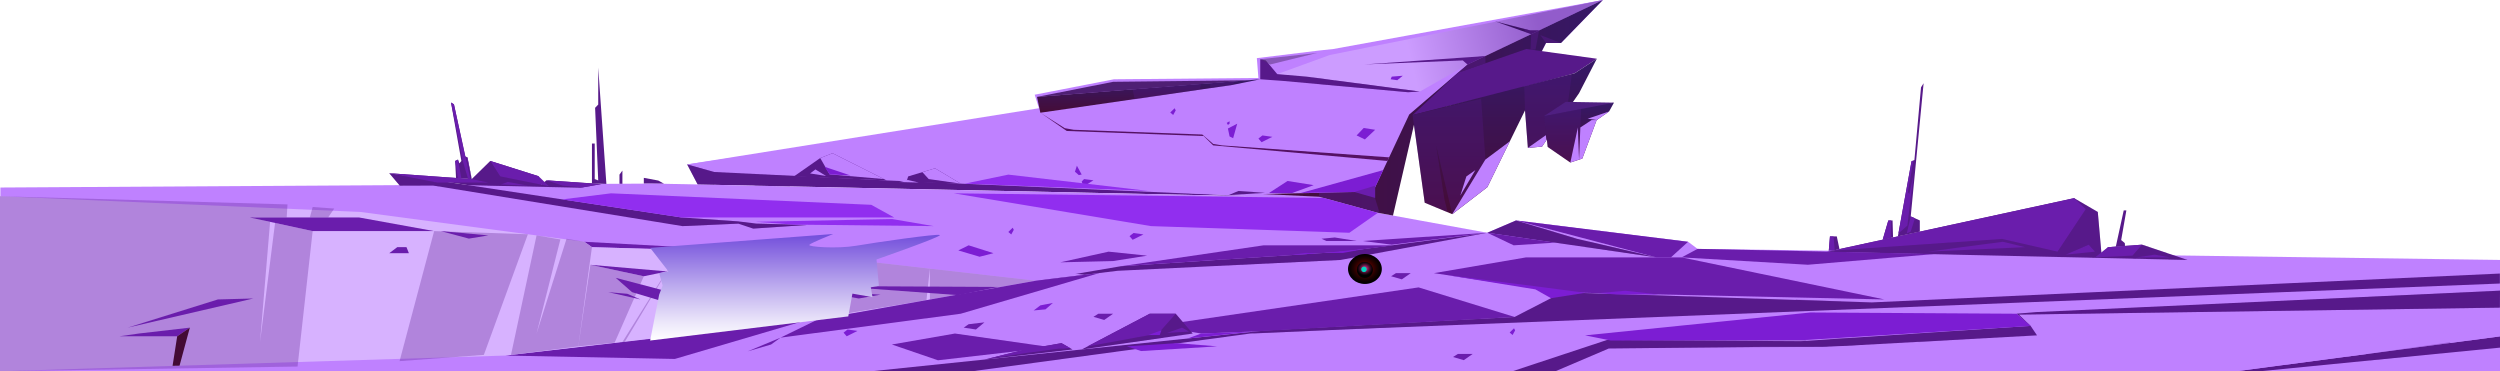 <svg width="2983" height="443" viewBox="0 0 2983 443" fill="none" xmlns="http://www.w3.org/2000/svg">
<path fill-rule="evenodd" clip-rule="evenodd" d="M2264.53 282.065L2280.81 192.381L2284.27 190.913L2292.15 104.238L2295.25 99.312L2279.89 258.232L2290.73 263.034V276.368L2264.53 282.065Z" fill="#57198A"/>
<path fill-rule="evenodd" clip-rule="evenodd" d="M2258.79 283.309L2258.22 263.034H2253.15L2246.41 285.996L2258.79 283.309Z" fill="#57198A"/>
<path fill-rule="evenodd" clip-rule="evenodd" d="M2524.53 294.554L2534.02 251.067H2537.18L2530.99 286.444L2535.29 290.051L2535.61 293.41L2524.53 294.554Z" fill="#57198A"/>
<path fill-rule="evenodd" clip-rule="evenodd" d="M2194.86 297.191L2191.65 282.065H2183.5L2182.01 300.276L2194.86 297.191Z" fill="#57198A"/>
<path fill-rule="evenodd" clip-rule="evenodd" d="M706.315 218.975V171.259H709.621V213.651L713.797 215.268L710.069 128.643L713.797 124.762V80.629L723.541 219.547L706.315 218.975Z" fill="#57198A"/>
<path fill-rule="evenodd" clip-rule="evenodd" d="M739.151 219.398V208.352L742.655 203.526V219.547L739.151 219.398Z" fill="#57198A"/>
<path fill-rule="evenodd" clip-rule="evenodd" d="M768.208 219.124V212.208L785.433 215.417L792.368 219.273L768.208 219.124Z" fill="#57198A"/>
<path fill-rule="evenodd" clip-rule="evenodd" d="M562.895 213.726L557.799 187.927L555.016 186.435L541.643 124.439L538.138 122.374L550.517 192.057L548.155 194.918L546.49 190.44L543.085 192.057L544.129 212.382L562.895 213.726Z" fill="#57198A"/>
<path fill-rule="evenodd" clip-rule="evenodd" d="M2253.15 263.034H2256.48L2256 283.906L2246.41 285.996L2253.15 263.034Z" fill="#6A1DAC"/>
<path fill-rule="evenodd" clip-rule="evenodd" d="M2265.2 278.483C2265.2 278.706 2275.89 269.153 2275.89 269.153L2283.02 209.596L2278.25 231.538L2276.44 229.299L2283.02 191.833L2280.84 192.331L2265.2 278.483Z" fill="#6A1DAC"/>
<path fill-rule="evenodd" clip-rule="evenodd" d="M2279.89 258.232L2275.17 278.507L2279.89 276.219L2284.91 260.446L2279.89 258.232Z" fill="#6A1DAC"/>
<path fill-rule="evenodd" clip-rule="evenodd" d="M2183.5 282.065H2187.75L2189.19 298.41L2182.01 300.276L2183.5 282.065Z" fill="#6A1DAC"/>
<path fill-rule="evenodd" clip-rule="evenodd" d="M546.49 190.44L550.516 212.83L546.49 212.556L543.084 192.057L546.49 190.44Z" fill="#6A1DAC"/>
<path fill-rule="evenodd" clip-rule="evenodd" d="M552.182 192.057L558.495 213.402H561.205L541.643 124.439L538.138 122.374L552.182 192.057Z" fill="#6A1DAC"/>
<path fill-rule="evenodd" clip-rule="evenodd" d="M557.799 187.927L556.656 187.305L562.895 213.725L557.799 187.927Z" fill="#6A1DAC"/>
<path fill-rule="evenodd" clip-rule="evenodd" d="M1239.66 129.141L1234.61 112.995L1329.19 94.586L1501.54 93.043L1499.65 69.359L1573.95 60.279L1590.97 58.463L1912.52 0L1814.46 41.894L1314.95 186.683L819.884 196.162L1239.66 129.141Z" fill="#BF81FF"/>
<path fill-rule="evenodd" clip-rule="evenodd" d="M819.884 196.162L832.461 220.144L1491.62 234.126L898.38 203.327L819.884 196.162Z" fill="#57198A"/>
<path fill-rule="evenodd" clip-rule="evenodd" d="M2983 310.152L2025.56 296.967L2014.25 288.484L1808.91 263.034L1774.59 277.736L1644.09 253.928L1574.05 234.747L1646.9 230.966L1689.01 140.834L1704.34 147.426L1717.87 140.834L1734.49 96.526L1757.11 120.085L1809.86 119.165L1844.71 51.273H1862.6L1912.52 0L1586.62 65.677L1571.54 63.165L1503.73 70.703V94.586L1488.34 98.367L819.884 196.162L851.924 205.193L1057.88 215.268L1491.62 234.126L780.338 219.025L0.472 223.751L0 443H2983V310.152Z" fill="#BF81FF"/>
<g opacity="0.5" filter="url(#filter0_d_120_1098)">
<path fill-rule="evenodd" clip-rule="evenodd" d="M1912.52 0L1836.46 36.272L1772.3 66.847L1751.1 76.947L1694.1 109.239L1524.01 88.441L1586.62 65.677L1912.52 0Z" fill="url(#paint0_linear_120_1098)"/>
</g>
<path fill-rule="evenodd" clip-rule="evenodd" d="M1804.59 443L1917.44 405.658L2148.45 407.126L2421.8 388.891L2406.19 374.337L2429.55 372.372L2983 346.822L2982.85 367.048L2421.87 375.208L2408.85 375.357L2422.96 388.891L2430.57 400.16L2179.82 413.868H2104.93L1919.75 415.759L1855.89 443H1804.59Z" fill="#57198A"/>
<path fill-rule="evenodd" clip-rule="evenodd" d="M1808.91 263.034L1881.27 284.852L1976.47 307.117L1774.59 277.736L1808.91 263.034Z" fill="#57198A"/>
<path fill-rule="evenodd" clip-rule="evenodd" d="M1574.05 234.747L1506.34 231.513L1638.35 228.603L1681.48 136.629L1751.1 76.947L1912.52 0L1862.6 51.273H1844.71L1809.86 119.165L1757.11 120.085L1734.49 96.526L1721.97 139.366L1704.34 147.426L1689.01 140.834L1662.11 257.212L1644.09 253.928L1574.05 234.747Z" fill="url(#paint1_linear_120_1098)"/>
<path fill-rule="evenodd" clip-rule="evenodd" d="M1509.45 230.095L1477.7 227.856L1466.02 232.782L1509.45 230.095Z" fill="#57198A"/>
<path fill-rule="evenodd" clip-rule="evenodd" d="M1510.34 72.096L1524.01 88.441L1559.03 91.426L1694.1 109.238L1680.06 110.035L1530.28 96.501L1503.73 94.585V70.703L1510.34 72.096Z" fill="#57198A"/>
<path fill-rule="evenodd" clip-rule="evenodd" d="M1751.1 76.947L1745.51 72.096L1627.96 76.897L1772.3 66.847L1751.1 76.947Z" fill="#57198A"/>
<path fill-rule="evenodd" clip-rule="evenodd" d="M1783.78 25.4L1827.03 40.75L1836.46 36.272H1825.87L1783.78 25.4Z" fill="#3B1163"/>
<path opacity="0.5" fill-rule="evenodd" clip-rule="evenodd" d="M1503.73 70.703L1515.56 76.947L1571.54 63.165L1503.73 70.703Z" fill="#542E74"/>
<path fill-rule="evenodd" clip-rule="evenodd" d="M477.041 221.512L516.613 221.363L814.316 269.8L880.956 266.84L898.579 272.761L963.106 268.407L903.028 266.84L881.353 264.203L813.297 259.501L464.464 206.66L477.041 221.512Z" fill="#57198A"/>
<path fill-rule="evenodd" clip-rule="evenodd" d="M464.464 206.66L562.895 213.726L585.042 192.057L642.534 210.218L645.791 220.219L652.029 215.144L717.7 219.597L692.893 224.025L559.142 220.99L464.464 206.66Z" fill="#57198A"/>
<path fill-rule="evenodd" clip-rule="evenodd" d="M585.042 192.057L596.898 210.467L654.888 222.134L642.535 210.218L585.042 192.057Z" fill="#6A1DAC"/>
<path fill-rule="evenodd" clip-rule="evenodd" d="M652.03 215.144L671.542 221.512L694.882 223.652L716.954 219.721L652.03 215.144Z" fill="#6A1DAC"/>
<path fill-rule="evenodd" clip-rule="evenodd" d="M597.594 220.119L605.772 217.059L629.858 221.512L597.594 220.119Z" fill="#6A1DAC"/>
<path fill-rule="evenodd" clip-rule="evenodd" d="M562.895 213.725L582.755 217.781H521.062L464.464 206.66L562.895 213.725Z" fill="#6A1DAC"/>
<g style="mix-blend-mode:multiply" opacity="0.3">
<path fill-rule="evenodd" clip-rule="evenodd" d="M814.316 269.8L813.297 259.501L881.353 264.203L880.956 266.84L814.316 269.8Z" fill="#57198A"/>
</g>
<g style="mix-blend-mode:multiply" opacity="0.3">
<path fill-rule="evenodd" clip-rule="evenodd" d="M898.579 272.761L903.028 266.84L963.105 268.407L898.579 272.761Z" fill="#57198A"/>
</g>
<g style="mix-blend-mode:multiply" opacity="0.3">
<path fill-rule="evenodd" clip-rule="evenodd" d="M521.062 217.781L523.622 222.507L516.613 221.363L477.041 221.512L464.464 206.66L521.062 217.781Z" fill="#57198A"/>
</g>
<g style="mix-blend-mode:multiply" opacity="0.3">
<path fill-rule="evenodd" clip-rule="evenodd" d="M581.711 221.513L582.755 217.781L562.895 213.726L585.042 192.057L596.898 210.467L605.772 212.258V217.059L597.594 220.119L604.977 220.592L604.902 222.035L581.711 221.513Z" fill="#57198A"/>
</g>
<path fill-rule="evenodd" clip-rule="evenodd" d="M1237.37 115.607L1491.3 95.78L1328.19 97.621L1237.37 115.607Z" fill="#4F1F74"/>
<path fill-rule="evenodd" clip-rule="evenodd" d="M1237.37 115.607L1241.32 134.49L1470.84 101.302L1503.73 94.585L1237.37 115.607Z" fill="url(#paint2_linear_120_1098)"/>
<g style="mix-blend-mode:multiply" opacity="0.3">
<path fill-rule="evenodd" clip-rule="evenodd" d="M1353.8 118.568L1351.61 106.602L1433.19 100.158L1431.35 106.85L1353.8 118.568Z" fill="#57198A"/>
</g>
<g style="mix-blend-mode:multiply" opacity="0.3">
<path fill-rule="evenodd" clip-rule="evenodd" d="M1443.5 105.258L1444.67 99.262L1472.96 97.023L1470.84 101.302L1443.5 105.258Z" fill="#57198A"/>
</g>
<path fill-rule="evenodd" clip-rule="evenodd" d="M1081.47 217.407L1083.61 210.516L1115.65 200.814L1146.32 219.099L1081.47 217.407Z" fill="#57198A"/>
<path fill-rule="evenodd" clip-rule="evenodd" d="M947.272 210.516L978.69 188.574L993.381 182.827L1057.88 215.268L947.272 210.516Z" fill="#57198A"/>
<path fill-rule="evenodd" clip-rule="evenodd" d="M993.38 182.827L978.69 188.574L989.901 208.078L1054.7 213.651L993.38 182.827Z" fill="#BF81FF"/>
<path fill-rule="evenodd" clip-rule="evenodd" d="M966.585 206.934L972.949 202.157L985.675 209.969L966.585 206.934Z" fill="#BF81FF"/>
<path fill-rule="evenodd" clip-rule="evenodd" d="M1115.65 200.814L1100.59 205.391L1108.12 213.651L1146.32 219.099L1115.65 200.814Z" fill="#BF81FF"/>
<path fill-rule="evenodd" clip-rule="evenodd" d="M1073 217.209L1083.11 214.771L1096.19 217.806L1073 217.209Z" fill="#BF81FF"/>
<path fill-rule="evenodd" clip-rule="evenodd" d="M1241.32 134.49L1272.89 156.308L1436.12 162.278L1447.55 173.473L1655.5 192.057L1657.52 187.753L1458.04 173.473L1447.68 171.807L1434.6 160.512L1281.17 154.84L1270.48 152.949L1241.32 134.49Z" fill="#541163"/>
<g style="mix-blend-mode:multiply" opacity="0.3">
<path fill-rule="evenodd" clip-rule="evenodd" d="M1917.44 405.658L1919.75 415.759L2165.25 413.868L2154.07 405.658H1917.44Z" fill="#57198A"/>
</g>
<g style="mix-blend-mode:multiply" opacity="0.3">
<path fill-rule="evenodd" clip-rule="evenodd" d="M2183.5 413.669V404.166L2211.76 402.897L2215.21 411.928L2183.5 413.669Z" fill="#57198A"/>
</g>
<g style="mix-blend-mode:multiply" opacity="0.3">
<path fill-rule="evenodd" clip-rule="evenodd" d="M2289.29 408.295L2282.43 398.195L2338.97 394.414L2349.81 404.166L2289.29 408.295Z" fill="#57198A"/>
</g>
<g style="mix-blend-mode:multiply" opacity="0.3">
<path fill-rule="evenodd" clip-rule="evenodd" d="M2406.19 374.337L2408.85 375.357L2982.85 367.048L2983 346.822L2406.19 374.337Z" fill="#57198A"/>
</g>
<g style="mix-blend-mode:multiply" opacity="0.3">
<path fill-rule="evenodd" clip-rule="evenodd" d="M2142.76 357.296V367.048L2196.3 364.461V359.634L2142.76 357.296Z" fill="#57198A"/>
</g>
<path fill-rule="evenodd" clip-rule="evenodd" d="M2422.96 388.89L2406.19 374.337L2160.26 372.844L1891.34 400.16L1921.94 406.33L2154.07 405.658L2422.96 388.89Z" fill="#7C1DD3"/>
<g style="mix-blend-mode:multiply" opacity="0.3">
<path fill-rule="evenodd" clip-rule="evenodd" d="M1836.73 271.417L1834.49 286.469L1877.49 292.713L1881.27 284.852L1836.73 271.417Z" fill="#57198A"/>
</g>
<g style="mix-blend-mode:multiply" opacity="0.3">
<path fill-rule="evenodd" clip-rule="evenodd" d="M1891.34 294.728L1896.18 288.334L1976.47 307.117L1891.34 294.728Z" fill="#57198A"/>
</g>
<g style="mix-blend-mode:multiply" opacity="0.5">
<path fill-rule="evenodd" clip-rule="evenodd" d="M1638.35 228.603L1646.16 254.301L1574.05 234.747L1573.95 230.021L1638.35 228.603Z" fill="#57198A"/>
</g>
<g style="mix-blend-mode:multiply" opacity="0.5">
<path fill-rule="evenodd" clip-rule="evenodd" d="M1772.3 66.847L1772.5 75.43L1739.42 86.948L1751.1 76.947L1745.51 72.096L1772.3 66.847Z" fill="#57198A"/>
</g>
<g style="mix-blend-mode:multiply" opacity="0.5">
<path fill-rule="evenodd" clip-rule="evenodd" d="M1827.03 40.75L1826.26 59.16H1832.16L1836.46 36.272H1825.87L1818.76 34.431L1819.75 38.163L1827.03 40.75Z" fill="#57198A"/>
</g>
<g style="mix-blend-mode:multiply" opacity="0.5">
<path fill-rule="evenodd" clip-rule="evenodd" d="M1844.71 51.273L1837.95 41.895L1862.6 51.273H1844.71Z" fill="#57198A"/>
</g>
<path fill-rule="evenodd" clip-rule="evenodd" d="M1685.5 137.201L1739.42 86.948L1821.14 58.463L1905.33 70.056L1879.06 87.371L1784.53 113.12L1685.5 137.201Z" fill="#57198A"/>
<path fill-rule="evenodd" clip-rule="evenodd" d="M1905.33 70.056L1884.13 111.179L1839.91 174.941L1823.06 176.434L1819.65 131.703L1774.76 223.229L1732.78 255.521L1699.99 241.888L1685.5 137.201L1879.06 87.371L1905.33 70.056Z" fill="url(#paint3_linear_120_1098)"/>
<g style="mix-blend-mode:multiply" opacity="0.3">
<path fill-rule="evenodd" clip-rule="evenodd" d="M1685.5 137.201L1767.23 117.846L1774.76 223.229L1732.78 255.52L1713.64 173.647L1723.41 237.583L1727.39 253.281L1699.99 241.887L1685.5 137.201Z" fill="#57198A"/>
</g>
<g style="mix-blend-mode:multiply" opacity="0.3">
<path fill-rule="evenodd" clip-rule="evenodd" d="M1819.65 131.704L1818.76 101.825L1875.53 88.441L1871.13 120.931L1839.91 174.941L1823.06 176.434L1819.65 131.704Z" fill="#57198A"/>
</g>
<path fill-rule="evenodd" clip-rule="evenodd" d="M1842.45 138.495L1868.22 121.528L1925.79 122.474L1884.13 137.002L1842.45 138.495Z" fill="#4F1F81"/>
<path fill-rule="evenodd" clip-rule="evenodd" d="M1842.45 138.495L1846.72 175.314L1873.71 193.923L1888.01 189.196L1905.13 143.247L1919.97 132.972L1925.79 122.474L1842.45 138.495Z" fill="url(#paint4_linear_120_1098)"/>
<g style="mix-blend-mode:multiply" opacity="0.3">
<path fill-rule="evenodd" clip-rule="evenodd" d="M1842.45 138.495L1886.59 130.012L1884.13 190.465L1882.69 152.103L1873.71 193.923L1846.72 175.314L1842.45 138.495Z" fill="#57198A"/>
</g>
<g style="mix-blend-mode:multiply" opacity="0.3">
<path fill-rule="evenodd" clip-rule="evenodd" d="M1905.13 143.247L1894.49 141.63L1919.97 132.972L1905.13 143.247Z" fill="#57198A"/>
</g>
<path fill-rule="evenodd" clip-rule="evenodd" d="M1818.43 102.97L1750.75 88.441L1825.05 101.228L1818.43 102.97Z" fill="#57198A"/>
<path fill-rule="evenodd" clip-rule="evenodd" d="M1732.78 255.52L1772.3 190.44L1801.56 168.572L1774.76 223.229L1732.78 255.52Z" fill="#BF81FF"/>
<path fill-rule="evenodd" clip-rule="evenodd" d="M1905.13 143.247L1894.49 141.63L1919.97 132.972L1905.13 143.247Z" fill="#BF81FF"/>
<path fill-rule="evenodd" clip-rule="evenodd" d="M1839.91 174.941L1823.06 176.434L1844.51 161.308L1845.15 167.403L1839.91 174.941Z" fill="#BF81FF"/>
<path fill-rule="evenodd" clip-rule="evenodd" d="M1873.71 193.923L1882.69 152.103L1884.13 190.465L1885.67 152.103L1899.09 143.247H1905.13L1888.01 189.196L1873.71 193.923Z" fill="#BF81FF"/>
<path fill-rule="evenodd" clip-rule="evenodd" d="M1742.4 233.454L1760.39 202.979L1749.68 210.517L1742.4 233.454Z" fill="#BF81FF"/>
<g style="mix-blend-mode:multiply" opacity="0.3">
<path fill-rule="evenodd" clip-rule="evenodd" d="M1586.85 101.626L1593.46 95.979L1694.1 109.239L1680.06 110.035L1586.85 101.626Z" fill="#57198A"/>
</g>
<g style="mix-blend-mode:multiply" opacity="0.3">
<path fill-rule="evenodd" clip-rule="evenodd" d="M1583.52 101.328L1586.85 95.108L1574.15 93.416V100.457L1583.52 101.328Z" fill="#57198A"/>
</g>
<path fill-rule="evenodd" clip-rule="evenodd" d="M706.316 294.902L947.272 302.092L697.168 288.483L706.316 294.902Z" fill="#6A1DAC"/>
<path fill-rule="evenodd" clip-rule="evenodd" d="M963.106 381.775L602.963 424.242L805.219 428.297L963.106 381.775Z" fill="#6A1DAC"/>
<path fill-rule="evenodd" clip-rule="evenodd" d="M892.066 419.242L931.339 402.872L920.055 411.057L892.066 419.242Z" fill="#6A1DAC"/>
<path fill-rule="evenodd" clip-rule="evenodd" d="M0 234.125L429.765 252.883L697.168 288.484L706.316 294.902L947.272 302.092L1235.95 334.931L975.832 381.178L602.963 424.242L0 443V234.125Z" fill="#D7B2FF"/>
<g style="mix-blend-mode:multiply" opacity="0.3">
<path fill-rule="evenodd" clip-rule="evenodd" d="M947.272 302.092L945.831 384.637L1105.46 358.142L1109.53 320.551V357.395L1235.95 334.931L947.272 302.092Z" fill="#57198A"/>
</g>
<g style="mix-blend-mode:multiply" opacity="0.3">
<path fill-rule="evenodd" clip-rule="evenodd" d="M706.316 294.902L690.035 413.271L609.724 423.446L640.223 280.896L668.633 285.673L640.223 397.971L675.991 284.852L697.168 288.484L706.316 294.902Z" fill="#57198A"/>
</g>
<g style="mix-blend-mode:multiply" opacity="0.3">
<path fill-rule="evenodd" clip-rule="evenodd" d="M577.337 423.446L629.858 279.528L518.005 275.746L476.768 430.909L577.337 423.446Z" fill="#57198A"/>
</g>
<g style="mix-blend-mode:multiply" opacity="0.3">
<path fill-rule="evenodd" clip-rule="evenodd" d="M742.68 408.097L813.297 294.902L745.514 407.773L742.68 408.097Z" fill="#57198A"/>
</g>
<path fill-rule="evenodd" clip-rule="evenodd" d="M704.476 315.974L795.897 323.86L768.207 329.632L704.476 315.974Z" fill="#6A1DAC"/>
<g style="mix-blend-mode:multiply" opacity="0.3">
<path fill-rule="evenodd" clip-rule="evenodd" d="M768.208 329.632L733.409 408.843L690.035 413.271L704.476 315.974L768.208 329.632Z" fill="#57198A"/>
</g>
<path fill-rule="evenodd" clip-rule="evenodd" d="M734.652 331.498L789.286 345.852L830.249 371.501L754.139 348.589L734.652 331.498Z" fill="#6A1DAC"/>
<path fill-rule="evenodd" clip-rule="evenodd" d="M764.057 357.271L748.521 350.554L725.728 348.588L764.057 357.271Z" fill="#6A1DAC"/>
<path fill-rule="evenodd" clip-rule="evenodd" d="M996.239 341.374L1190.81 342.369L1143.46 352.171L996.239 341.374Z" fill="#6A1DAC"/>
<path fill-rule="evenodd" clip-rule="evenodd" d="M971.855 346.847L1050.65 351.574L1024.75 356.151L971.855 346.847Z" fill="#6A1DAC"/>
<path fill-rule="evenodd" clip-rule="evenodd" d="M298.201 259.501H428.497L518.005 275.746H373.068L298.201 259.501Z" fill="#6A1DAC"/>
<path fill-rule="evenodd" clip-rule="evenodd" d="M526.008 275.746L582.755 280.896L559.44 284.702L526.008 275.746Z" fill="#6A1DAC"/>
<path fill-rule="evenodd" clip-rule="evenodd" d="M474.009 294.902H485.02L487.879 302.092H464.464L474.009 294.902Z" fill="#6A1DAC"/>
<path fill-rule="evenodd" clip-rule="evenodd" d="M2179.82 300.45L2474.86 236.414L2503.08 252.883L2507.5 303.087L2515.3 294.902L2555.94 291.941L2610.16 310.152L2179.82 300.45Z" fill="#57198A"/>
<path fill-rule="evenodd" clip-rule="evenodd" d="M2474.86 236.414L2488.76 249.574L2455.08 300.276L2388.81 285.075L2186.18 299.057L2474.86 236.414Z" fill="#6A1DAC"/>
<path fill-rule="evenodd" clip-rule="evenodd" d="M2300.12 300.275L2389.83 288.483L2416.2 294.902L2300.12 300.275Z" fill="#6A1DAC"/>
<path fill-rule="evenodd" clip-rule="evenodd" d="M2515.3 294.902L2499.69 307.117L2544.56 304.977L2555.94 291.941L2515.3 294.902Z" fill="#6A1DAC"/>
<path fill-rule="evenodd" clip-rule="evenodd" d="M2549.03 307.117L2570.93 303.809L2589.3 307.117H2549.03Z" fill="#6A1DAC"/>
<path fill-rule="evenodd" clip-rule="evenodd" d="M2464.75 303.808L2492.26 291.941L2499.69 300.275L2464.75 303.808Z" fill="#6A1DAC"/>
<g style="mix-blend-mode:multiply" opacity="0.3">
<path fill-rule="evenodd" clip-rule="evenodd" d="M2298.86 303.137L2300.12 300.276L2326.62 296.793V289.354L2179.82 300.45L2298.86 303.137Z" fill="#57198A"/>
</g>
<g style="mix-blend-mode:multiply" opacity="0.3">
<path fill-rule="evenodd" clip-rule="evenodd" d="M2455.08 300.276V306.669L2461.66 306.868L2464.75 303.808L2492.26 291.942L2499.69 300.276L2496.36 307.963L2499.69 307.117L2507.33 301.147L2503.08 252.883L2488.76 249.575L2455.08 300.276Z" fill="#57198A"/>
</g>
<g style="mix-blend-mode:multiply" opacity="0.3">
<path fill-rule="evenodd" clip-rule="evenodd" d="M2545.13 308.684L2544.56 304.977L2555.94 291.941L2585.42 301.843L2575.61 304.654L2570.93 303.808L2549.03 307.117V308.784L2545.13 308.684Z" fill="#57198A"/>
</g>
<g style="mix-blend-mode:multiply" opacity="0.3">
<path fill-rule="evenodd" clip-rule="evenodd" d="M2587.19 309.655L2589.3 307.117L2610.16 310.152L2587.19 309.655Z" fill="#57198A"/>
</g>
<path fill-rule="evenodd" clip-rule="evenodd" d="M1235.95 334.931L1337.54 317.64L1603.13 300.276L1774.59 277.736L1599.7 310.152L1333.46 323.114L1235.95 334.931Z" fill="#57198A"/>
<g style="mix-blend-mode:multiply" opacity="0.3">
<path fill-rule="evenodd" clip-rule="evenodd" d="M1603.13 300.276L1599.7 310.152L1511.43 314.456L1510.47 306.346L1603.13 300.276Z" fill="#57198A"/>
</g>
<g style="mix-blend-mode:multiply" opacity="0.3">
<path fill-rule="evenodd" clip-rule="evenodd" d="M1505.27 314.456L1498.71 307.092L1475.32 308.635L1481.76 315.899L1505.27 314.456Z" fill="#57198A"/>
</g>
<g style="mix-blend-mode:multiply" opacity="0.3">
<path fill-rule="evenodd" clip-rule="evenodd" d="M1471.39 315.899L1465.15 309.307H1455.28L1465.67 316.695L1471.39 315.899Z" fill="#57198A"/>
</g>
<path fill-rule="evenodd" clip-rule="evenodd" d="M2982.85 326.397L2233.48 360.828L1864.1 348.812L1807.27 378.218L1510.34 394.239L1039.56 443H1159.87L1491.62 397.971L1622.59 392.324L2982.85 338.314V326.397Z" fill="#57198A"/>
<path fill-rule="evenodd" clip-rule="evenodd" d="M1864.1 348.812L1710.91 325.925L1820.85 307.117H2006.47L2248.47 357.296L1864.1 348.812Z" fill="#6A1DAC"/>
<path fill-rule="evenodd" clip-rule="evenodd" d="M1807.27 378.218L1692.66 342.917L1378.03 388.965L1433.19 397.946L1493.99 395.658L1807.27 378.218Z" fill="#6A1DAC"/>
<path fill-rule="evenodd" clip-rule="evenodd" d="M1423.17 397.971L1402.89 374.337H1371.87L1290.66 417.002L1423.17 397.971Z" fill="#57198A"/>
<path fill-rule="evenodd" clip-rule="evenodd" d="M1279.75 417.003L1266.58 409.465L1223.15 417.003L1174.63 429.019L1279.75 417.003Z" fill="#57198A"/>
<path fill-rule="evenodd" clip-rule="evenodd" d="M1402.89 374.337L1381.91 397.971L1297.77 413.271L1371.87 374.337H1402.89Z" fill="#6A1DAC"/>
<path fill-rule="evenodd" clip-rule="evenodd" d="M1392.57 397.2L1410.47 390.931L1418.7 395.657L1392.57 397.2Z" fill="#6A1DAC"/>
<path fill-rule="evenodd" clip-rule="evenodd" d="M1266.58 409.465L1275.18 414.366L1225.24 421.083L1177.57 428.297L1223.15 417.003L1266.58 409.465Z" fill="#6A1DAC"/>
<g style="mix-blend-mode:multiply" opacity="0.3">
<path fill-rule="evenodd" clip-rule="evenodd" d="M1917.44 349.981L1929.44 377.422L2007.64 373.615L1998.89 353.191L1917.44 349.981Z" fill="#57198A"/>
</g>
<g style="mix-blend-mode:multiply" opacity="0.3">
<path fill-rule="evenodd" clip-rule="evenodd" d="M2014.58 353.713L2019.57 373.043L2029.96 372.521V354.211L2014.58 353.713Z" fill="#57198A"/>
</g>
<g style="mix-blend-mode:multiply" opacity="0.3">
<path fill-rule="evenodd" clip-rule="evenodd" d="M1850.62 381.253L1824.85 369.138L1807.27 378.218L1493.99 395.657L1496.2 397.971L1850.62 381.253Z" fill="#57198A"/>
</g>
<g style="mix-blend-mode:multiply" opacity="0.3">
<path fill-rule="evenodd" clip-rule="evenodd" d="M1381.91 397.971L1387.28 403.121L1350.32 408.42L1347.68 404.191L1381.91 397.971Z" fill="#57198A"/>
</g>
<g style="mix-blend-mode:multiply" opacity="0.3">
<path fill-rule="evenodd" clip-rule="evenodd" d="M1693.83 388.642V384.537L1625.55 388.095L1619.26 392.647L1693.83 388.642Z" fill="#57198A"/>
</g>
<g style="mix-blend-mode:multiply" opacity="0.3">
<path fill-rule="evenodd" clip-rule="evenodd" d="M1702.33 388.244L1709.69 383.542L1767.21 380.382L1763.23 385.358L1702.33 388.244Z" fill="#57198A"/>
</g>
<path fill-rule="evenodd" clip-rule="evenodd" d="M1725.94 328.164L1842.45 342.917L1891.34 349.41L1850.62 355.778L1831.98 345.28L1725.94 328.164Z" fill="#7C1DD3"/>
<path fill-rule="evenodd" clip-rule="evenodd" d="M1907.25 349.758L1939.06 346.922L1979.68 351.375H1928.52L1907.25 349.758Z" fill="#7C1DD3"/>
<path fill-rule="evenodd" clip-rule="evenodd" d="M1433.19 397.946L1417.25 403.867L1493.99 395.657L1433.19 397.946Z" fill="#7C1DD3"/>
<path fill-rule="evenodd" clip-rule="evenodd" d="M1370.2 399.762L1385.86 394.065L1383.8 399.762H1370.2Z" fill="#7C1DD3"/>
<path fill-rule="evenodd" clip-rule="evenodd" d="M1263.22 415.983L1275.18 414.366L1276.57 415.187L1263.22 415.983Z" fill="#7C1DD3"/>
<path fill-rule="evenodd" clip-rule="evenodd" d="M1337.54 317.64L1507.76 292.713H1663.03L1603.13 300.276L1337.54 317.64Z" fill="#6A1DAC"/>
<path fill-rule="evenodd" clip-rule="evenodd" d="M1327.97 311.496L1368.81 305.052L1322.75 300.276L1265.13 313.013L1327.97 311.496Z" fill="#6A1DAC"/>
<path fill-rule="evenodd" clip-rule="evenodd" d="M1576.81 284.852L1592.66 283.359L1618.69 287.538H1582.52L1576.81 284.852Z" fill="#6A1DAC"/>
<path fill-rule="evenodd" clip-rule="evenodd" d="M1625.72 287.538L1774.59 277.736L1660.67 291.942L1625.72 287.538Z" fill="#6A1DAC"/>
<g style="mix-blend-mode:multiply" opacity="0.3">
<path fill-rule="evenodd" clip-rule="evenodd" d="M851.923 205.193V220.542L832.461 220.144L819.884 196.162L851.923 205.193Z" fill="#57198A"/>
</g>
<g style="mix-blend-mode:multiply" opacity="0.3">
<path fill-rule="evenodd" clip-rule="evenodd" d="M899.996 221.562L907.651 208.352L949.435 209.969L942.5 222.458L899.996 221.562Z" fill="#57198A"/>
</g>
<path fill-rule="evenodd" clip-rule="evenodd" d="M1551.98 230.319L1650.38 202.979L1638.35 228.603L1551.98 230.319Z" fill="#7C1DD3"/>
<path fill-rule="evenodd" clip-rule="evenodd" d="M1541.71 230.319L1567.51 220.916L1536.29 215.94L1514.12 230.319H1541.71Z" fill="#7C1DD3"/>
<path fill-rule="evenodd" clip-rule="evenodd" d="M1287.26 208.949L1282.61 204.894L1284.94 197.729L1290.66 208.252L1287.26 208.949Z" fill="#7C1DD3"/>
<path fill-rule="evenodd" clip-rule="evenodd" d="M1290.66 216.661L1293.52 213.651L1304.71 215.144L1292.87 222.532L1290.66 216.661Z" fill="#7C1DD3"/>
<path fill-rule="evenodd" clip-rule="evenodd" d="M1618.69 161.606L1627.17 152.725L1640.84 154.84L1628.58 166.383L1618.69 161.606Z" fill="#7C1DD3"/>
<path fill-rule="evenodd" clip-rule="evenodd" d="M1467.12 162.8L1465.15 153.347L1476.26 147.575L1471.39 164.89L1467.12 162.8Z" fill="#7C1DD3"/>
<path fill-rule="evenodd" clip-rule="evenodd" d="M1465.15 149.068L1463.71 146.605L1467.12 144.714V147.575L1465.15 149.068Z" fill="#7C1DD3"/>
<path fill-rule="evenodd" clip-rule="evenodd" d="M1501.54 165.338L1506.34 161.606L1518.17 163.273L1505.27 169.692L1501.54 165.338Z" fill="#7C1DD3"/>
<path fill-rule="evenodd" clip-rule="evenodd" d="M1006.53 396.901L1011.33 393.145L1023.16 394.836L1010.26 401.23L1006.53 396.901Z" fill="#7C1DD3"/>
<path fill-rule="evenodd" clip-rule="evenodd" d="M1347.73 281.767L1352.53 278.01L1364.36 279.702L1351.48 286.12L1347.73 281.767Z" fill="#7C1DD3"/>
<path fill-rule="evenodd" clip-rule="evenodd" d="M1399.83 137.202L1396.35 134.241L1401.54 129.141L1402.89 131.704L1399.83 137.202Z" fill="#7C1DD3"/>
<path fill-rule="evenodd" clip-rule="evenodd" d="M1804.81 399.737L1801.33 396.777L1806.53 391.677L1807.87 394.239L1804.81 399.737Z" fill="#7C1DD3"/>
<path fill-rule="evenodd" clip-rule="evenodd" d="M1206.62 279.751L1203.12 276.791L1208.34 271.691L1209.65 274.253L1206.62 279.751Z" fill="#7C1DD3"/>
<path fill-rule="evenodd" clip-rule="evenodd" d="M1660.67 91.426L1669.12 90.754L1673.82 90.381L1667.23 95.705L1659.25 94.586L1660.67 91.426Z" fill="#7C1DD3"/>
<path fill-rule="evenodd" clip-rule="evenodd" d="M1344.55 413.271L1404.33 409.465L1452.43 413.271L1361.5 418.869L1344.55 413.271Z" fill="#7C1DD3"/>
<path fill-rule="evenodd" clip-rule="evenodd" d="M1233.39 370.431L1241.32 364.386L1256.33 361.425L1247.49 369.137L1233.39 370.431Z" fill="#7C1DD3"/>
<path fill-rule="evenodd" clip-rule="evenodd" d="M1143.46 298.808L1155.74 292.713L1185.42 302.092L1168.87 306.346L1143.46 298.808Z" fill="#7C1DD3"/>
<path fill-rule="evenodd" clip-rule="evenodd" d="M1235.95 334.93L1263.72 324.308L1294.32 327.865L1235.95 334.93Z" fill="#BF81FF"/>
<path fill-rule="evenodd" clip-rule="evenodd" d="M1808.91 263.034L1976.47 307.117H1993.7L2014.25 288.484L1808.91 263.034Z" fill="#6A1DAC"/>
<path fill-rule="evenodd" clip-rule="evenodd" d="M1774.61 277.736L1855.5 289.504C1856.22 289.504 1806.11 292.713 1806.11 292.713L1774.61 277.736Z" fill="#6A1DAC"/>
<path fill-rule="evenodd" clip-rule="evenodd" d="M2025.56 296.967L2006.47 307.117L2157.15 315.899L2307.9 303.136L2182.01 300.276L2025.56 296.967Z" fill="#6A1DAC"/>
<path fill-rule="evenodd" clip-rule="evenodd" d="M975.832 381.178L931.339 402.872L1146.32 374.337L1311.96 325.726L1235.95 334.93L975.832 381.178Z" fill="#6A1DAC"/>
<path fill-rule="evenodd" clip-rule="evenodd" d="M1064.17 411.057L1139.44 397.971L1254.32 414.341L1119.15 429.889L1064.17 411.057Z" fill="#6A1DAC"/>
<path fill-rule="evenodd" clip-rule="evenodd" d="M1149.88 390.931L1155.74 386.851L1174.63 384.637L1164.44 393.145L1149.88 390.931Z" fill="#6A1DAC"/>
<path fill-rule="evenodd" clip-rule="evenodd" d="M1304.71 378.044L1310.52 374.337H1328.19L1317.53 381.775L1304.71 378.044Z" fill="#6A1DAC"/>
<path fill-rule="evenodd" clip-rule="evenodd" d="M1659.83 329.607L1665.64 325.9H1683.32L1672.65 333.338L1659.83 329.607Z" fill="#6A1DAC"/>
<path fill-rule="evenodd" clip-rule="evenodd" d="M1733.77 425.984L1739.59 422.277H1757.26L1746.6 429.74L1733.77 425.984Z" fill="#6A1DAC"/>
<path fill-rule="evenodd" clip-rule="evenodd" d="M924.728 300.873L982.568 306.346L957.886 298.808L924.728 300.873Z" fill="#7C1DD3"/>
<path fill-rule="evenodd" clip-rule="evenodd" d="M983.91 199.023L1014.86 209.372L989.901 208.078L983.91 199.023Z" fill="#7C1DD3"/>
<path fill-rule="evenodd" clip-rule="evenodd" d="M1580.46 301.768L1628.58 296.942L1602.61 301.768H1580.46Z" fill="#7C1DD3"/>
<path fill-rule="evenodd" clip-rule="evenodd" d="M1572.95 302.266L1540.04 304.406L1558.04 301.769L1572.95 302.266Z" fill="#7C1DD3"/>
<path fill-rule="evenodd" clip-rule="evenodd" d="M1615.81 229.05L1640.84 221.512V236.165L1615.81 229.05Z" fill="#6A1DAC"/>
<path fill-rule="evenodd" clip-rule="evenodd" d="M670.796 237.907L729.109 230.667L1039.56 244.375L1066.98 259.501H813.297L670.796 237.907Z" fill="#912EEF"/>
<path fill-rule="evenodd" clip-rule="evenodd" d="M901.437 264.651L1064.57 261.367L1113.91 269.8L947.272 268.009L901.437 264.651Z" fill="#912EEF"/>
<path fill-rule="evenodd" clip-rule="evenodd" d="M1151.14 219.099L1203.12 208.352L1370.23 227.807L1151.14 219.099Z" fill="#912EEF"/>
<path fill-rule="evenodd" clip-rule="evenodd" d="M1610.06 277.736L1373.28 269.8L1137.99 230.667L1579.22 236.165L1644.09 253.928L1610.06 277.736Z" fill="#912EEF"/>
<path fill-rule="evenodd" clip-rule="evenodd" d="M2983 389.587L2115.96 415.759L1881.27 443H2983V389.587Z" fill="#BF81FF"/>
<path style="mix-blend-mode:screen" fill-rule="evenodd" clip-rule="evenodd" d="M1608.45 320.949C1608.45 330.9 1617.47 338.836 1628.61 338.836C1639.74 338.836 1648.79 330.826 1648.79 320.949C1648.79 311.073 1639.77 303.062 1628.61 303.062C1617.45 303.062 1608.45 311.147 1608.45 320.949Z" fill="url(#paint5_radial_120_1098)"/>
<path style="mix-blend-mode:screen" fill-rule="evenodd" clip-rule="evenodd" d="M1619.14 320.949C1618.9 322.869 1619.26 324.814 1620.16 326.526C1621.06 328.237 1622.46 329.635 1624.17 330.533C1625.88 331.431 1627.82 331.786 1629.74 331.552C1631.66 331.318 1633.46 330.505 1634.9 329.222C1636.35 327.94 1637.37 326.247 1637.83 324.369C1638.29 322.491 1638.17 320.518 1637.49 318.71C1636.8 316.903 1635.58 315.347 1633.99 314.249C1632.4 313.152 1630.51 312.564 1628.58 312.566C1626.22 312.429 1623.9 313.235 1622.13 314.806C1620.36 316.377 1619.28 318.586 1619.14 320.949Z" fill="url(#paint6_radial_120_1098)"/>
<path d="M1627.49 324.656C1629.29 324.656 1630.74 323.197 1630.74 321.397C1630.74 319.597 1629.29 318.138 1627.49 318.138C1625.69 318.138 1624.23 319.597 1624.23 321.397C1624.23 323.197 1625.69 324.656 1627.49 324.656Z" fill="#00D6C0"/>
<g style="mix-blend-mode:multiply" opacity="0.3">
<path fill-rule="evenodd" clip-rule="evenodd" d="M373.068 275.746L355.047 437.353L0 443V234.125L343.016 243.902L342.097 259.501H300.86L322.286 264.725L310.281 408.096L328.202 265.994L373.068 275.746Z" fill="#57198A"/>
</g>
<g style="mix-blend-mode:multiply" opacity="0.3">
<path fill-rule="evenodd" clip-rule="evenodd" d="M369.662 259.501L373.068 247.012L398.819 248.828L391.536 259.501H369.662Z" fill="#57198A"/>
</g>
<path style="mix-blend-mode:multiply" fill-rule="evenodd" clip-rule="evenodd" d="M775.764 295.748L994.176 279.204C994.176 279.204 967.555 289.802 965.641 292.165C963.727 294.529 998.675 297.141 1021.69 293.21C1044.71 289.28 1118.51 278.582 1121.42 280.423C1124.32 282.264 1045.83 309.605 1045.83 309.605L1048.69 341.001L1039.02 342.842L1041.13 354.584L1017.12 350.355L1012.15 377.521L775.764 406.33L786.502 351.599L790.653 340.802L786.502 325.875L797.538 323.785L775.764 295.748Z" fill="url(#paint7_linear_120_1098)"/>
<path fill-rule="evenodd" clip-rule="evenodd" d="M152.344 390.931L259.947 357.296L302.302 356.151L152.344 390.931Z" fill="#6A1DAC"/>
<path fill-rule="evenodd" clip-rule="evenodd" d="M165.767 397.946L226.515 390.931L211.428 401.23H142.601L165.767 397.946Z" fill="#6A1DAC"/>
<path fill-rule="evenodd" clip-rule="evenodd" d="M211.427 401.23L205.909 436.482L214.236 436.333L226.515 390.931L211.427 401.23Z" fill="#430B34"/>
<path fill-rule="evenodd" clip-rule="evenodd" d="M2668.07 443L2983 401.354V414.789L2696.36 443H2668.07Z" fill="#57198A"/>
<path fill-rule="evenodd" clip-rule="evenodd" d="M2983 401.355L2668.07 443H2430.74L2983 389.587V401.355Z" fill="#BF81FF"/>
<g style="mix-blend-mode:multiply" opacity="0.3">
<path fill-rule="evenodd" clip-rule="evenodd" d="M2827.97 430.064L2825.54 422.177L2923.27 408.295L2929.14 419.167L2827.97 430.064Z" fill="#57198A"/>
</g>
<defs>
<filter id="filter0_d_120_1098" x="1492.01" y="-32" width="452.503" height="173.239" filterUnits="userSpaceOnUse" color-interpolation-filters="sRGB">
<feFlood flood-opacity="0" result="BackgroundImageFix"/>
<feColorMatrix in="SourceAlpha" type="matrix" values="0 0 0 0 0 0 0 0 0 0 0 0 0 0 0 0 0 0 127 0" result="hardAlpha"/>
<feOffset/>
<feGaussianBlur stdDeviation="16"/>
<feComposite in2="hardAlpha" operator="out"/>
<feColorMatrix type="matrix" values="0 0 0 0 1 0 0 0 0 1 0 0 0 0 1 0 0 0 1 0"/>
<feBlend mode="normal" in2="BackgroundImageFix" result="effect1_dropShadow_120_1098"/>
<feBlend mode="normal" in="SourceGraphic" in2="effect1_dropShadow_120_1098" result="shape"/>
</filter>
<linearGradient id="paint0_linear_120_1098" x1="1833.5" y1="18" x2="1679" y2="55" gradientUnits="userSpaceOnUse">
<stop stop-color="#653897"/>
<stop offset="1" stop-color="#DAB8FF"/>
</linearGradient>
<linearGradient id="paint1_linear_120_1098" x1="1506.34" y1="128.594" x2="1912.52" y2="128.594" gradientUnits="userSpaceOnUse">
<stop stop-color="#450C36"/>
<stop offset="1" stop-color="#361867"/>
</linearGradient>
<linearGradient id="paint2_linear_120_1098" x1="1370.55" y1="134.49" x2="1370.55" y2="94.585" gradientUnits="userSpaceOnUse">
<stop stop-color="#450C36"/>
<stop offset="1" stop-color="#361867"/>
</linearGradient>
<linearGradient id="paint3_linear_120_1098" x1="1795.42" y1="255.521" x2="1795.42" y2="70.056" gradientUnits="userSpaceOnUse">
<stop stop-color="#450C36"/>
<stop offset="1" stop-color="#361867"/>
</linearGradient>
<linearGradient id="paint4_linear_120_1098" x1="1884.13" y1="193.923" x2="1884.13" y2="122.474" gradientUnits="userSpaceOnUse">
<stop stop-color="#450C36"/>
<stop offset="1" stop-color="#361867"/>
</linearGradient>
<radialGradient id="paint5_radial_120_1098" cx="0" cy="0" r="1" gradientUnits="userSpaceOnUse" gradientTransform="translate(1628.57 320.378) rotate(180) scale(20.176 17.878)">
<stop stop-color="#980300"/>
<stop offset="0.14" stop-color="#7C0200"/>
<stop offset="0.43" stop-color="#470100"/>
<stop offset="0.68" stop-color="#200100"/>
<stop offset="0.88" stop-color="#090000"/>
<stop offset="1"/>
</radialGradient>
<radialGradient id="paint6_radial_120_1098" cx="0" cy="0" r="1" gradientUnits="userSpaceOnUse" gradientTransform="translate(1628.57 320.378) rotate(180) scale(9.444 8.368)">
<stop stop-color="#FF36A8"/>
<stop offset="0.18" stop-color="#C1297F"/>
<stop offset="0.41" stop-color="#7D1A52"/>
<stop offset="0.61" stop-color="#470F2F"/>
<stop offset="0.78" stop-color="#200715"/>
<stop offset="0.92" stop-color="#090206"/>
<stop offset="1"/>
</radialGradient>
<linearGradient id="paint7_linear_120_1098" x1="948.565" y1="406.33" x2="948.565" y2="279.204" gradientUnits="userSpaceOnUse">
<stop stop-color="white"/>
<stop offset="0.17" stop-color="#ECE7FA"/>
<stop offset="0.52" stop-color="#BBA9EE"/>
<stop offset="1" stop-color="#724DDB"/>
</linearGradient>
</defs>
</svg>

